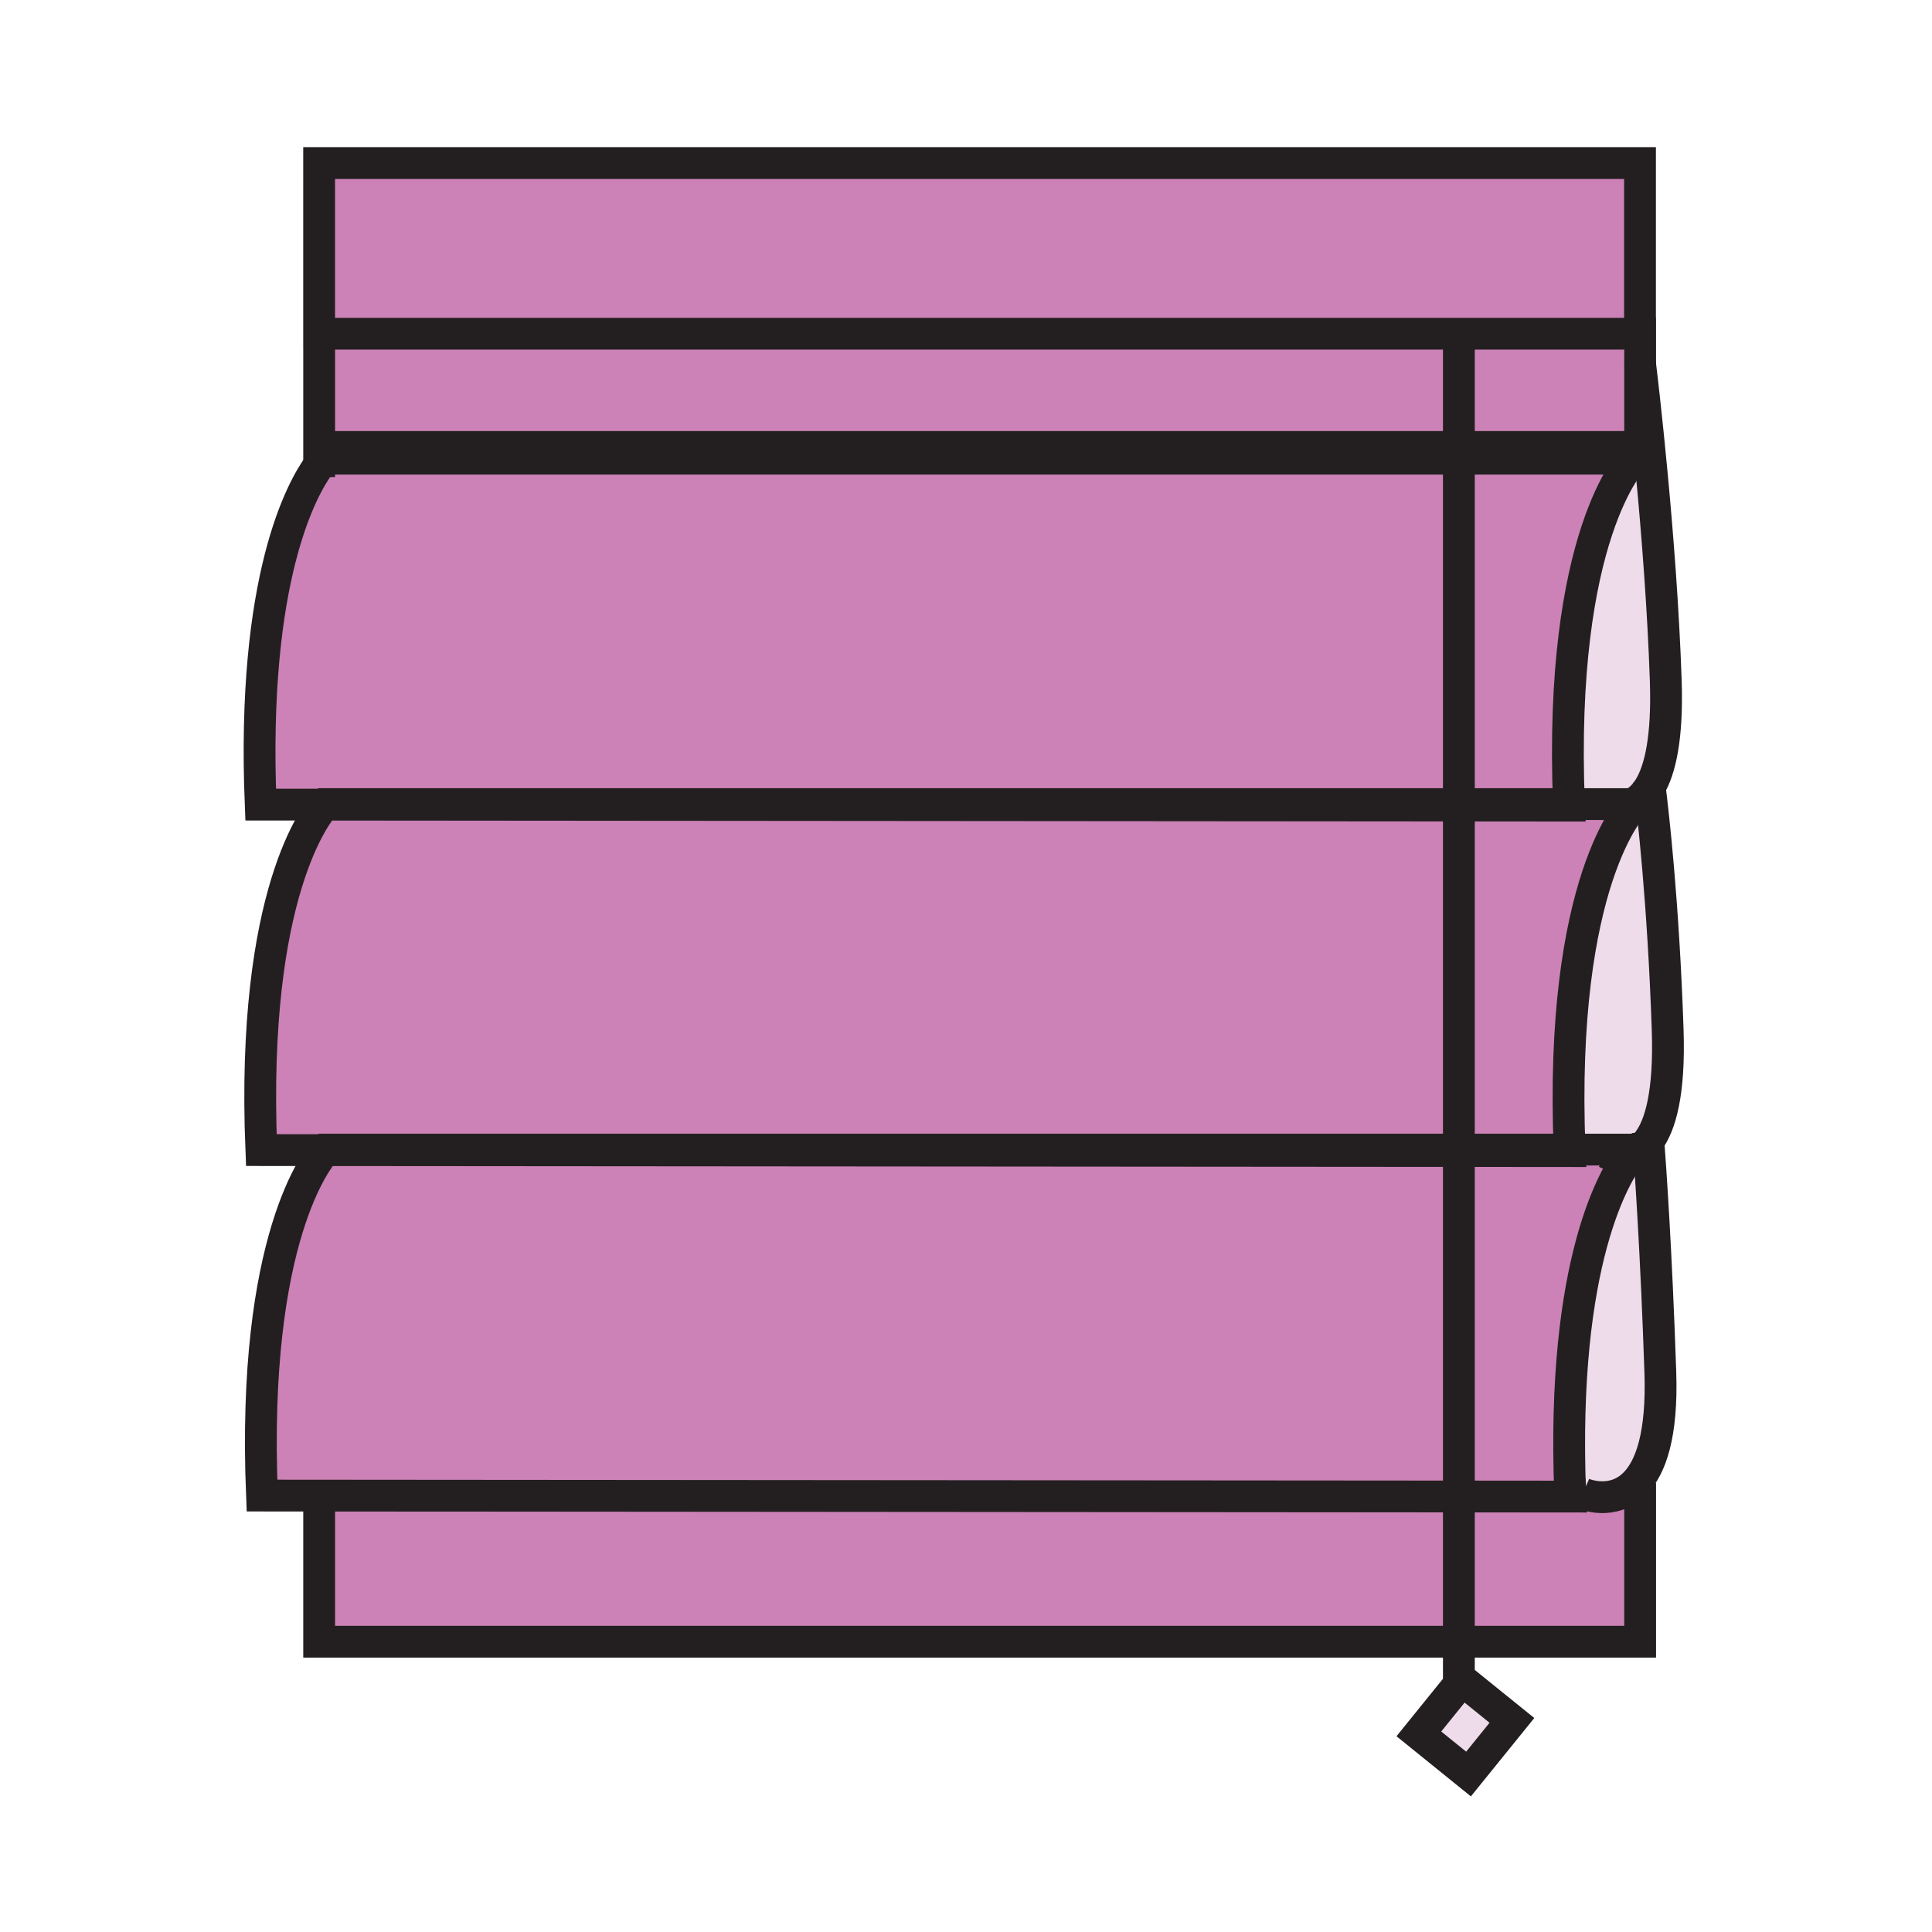 <svg xmlns="http://www.w3.org/2000/svg" width="850.394" height="850.394" viewBox="0 0 850.394 850.394" overflow="visible"><path d="M730.82 604.01c.93 27.641-4.271 41.74-10.88 48.7-10.03 10.54-23.29 4.66-23.29 4.66l-5.511.22h-.01c-4.01-103.16 20.25-141.26 26.58-149.38 2.6-.82 5.35-2.56 7.84-5.88.901 11.81 3.451 48.1 5.271 101.68z" fill="#eedceb"/><path d="M725.55 502.33c-2.49 3.32-5.24 5.06-7.84 5.88.94-1.21 1.48-1.75 1.48-1.75l-.14-.46h-28.18c-4.72-118.83 28.05-151.61 28.05-151.61l-.15-.45h-.52c2.69-1.19 5.47-3.46 7.9-7.52 1.35 10.69 5.989 50.59 7.89 106.78.94 27.83-3.19 42.06-8.49 49.13z" fill="#eedceb"/><path d="M721.93 160.42c.851 6.96 9.141 76.33 11.271 139.04.859 25.24-2.47 39.29-7.05 46.96-2.431 4.06-5.21 6.33-7.9 7.52H690.591c-4.72-118.84 28.05-151.61 28.05-151.61l-.159-.46 3.449-.57v-40.88z" fill="#eedceb"/><path fill="#cc82b7" d="M721.93 160.42v36.31h-79.79v-49.84h79.79zM690.87 506h28.18l.141.46s-.54.54-1.48 1.75c-6.33 8.12-30.59 46.22-26.58 149.38h.01c.011.38.021.76.04 1.15l-49.04-.04V506.63l48.761.04c-.012-.22-.022-.45-.032-.67zM690.59 353.94l.03.67-48.48-.04v-.63h48.45z"/><path d="M706.83 353.94c1.68.69 6.41 2.21 11.42 0h.52l.15.45S686.15 387.17 690.87 506h-48.73V354.57l48.48.04-.03-.67h16.24zM691.18 658.74c-.02-.391-.029-.771-.04-1.15l5.511-.22s13.26 5.88 23.29-4.66l1.989.03v69.88h-79.79V658.7l49.04.04zM718.48 201.87l.159.46s-32.77 32.77-28.05 151.61h-48.45V201.87h76.341zM642.14 196.73h79.79v4.57l-3.45.57h-76.34zM642.14 354.57V506H143.32s-.08.08-.23.24l-28.06-.021C110.39 392.5 140 357.26 142.82 354.17l499.32.4z" fill="#cc82b7"/><path d="M642.14 353.94v.63l-499.32-.4c.15-.16.22-.23.22-.23h499.1zM140.48 146.89h501.66v49.84H140.48zM721.87 71.77v75.12h-581.4V71.77zM642.14 506.63V658.7l-501.66-.391-25.17-.02c-4.63-113.6 24.91-148.9 27.78-152.05l499.05.391zM642.14 658.7v63.92H140.48v-64.31zM140.48 196.73h501.66v5.14H142.76s-.86.86-2.28 2.81v-7.95z" fill="#cc82b7"/><path d="M140.48 204.68c1.42-1.95 2.28-2.81 2.28-2.81h499.38v152.07h-499.1s-.07.07-.22.23l-28.08-.02c-4.07-100.09 18.38-139.39 25.74-149.47z" fill="#cc82b7"/><path fill="#eedceb" d="M642.14 741.41l1.48-1.83 21.87 17.67-19.1 23.61-21.86-17.67z"/><g fill="none" stroke="#231f20" stroke-width="14"><path d="M140.48 146.89h-.01V71.77h581.4v75.12M721.93 652.74v69.88H140.48v-60.64M140.48 209.98v-63.09H721.93V201.3M140.48 196.73h581.45M646.39 780.86l-21.86-17.67 17.61-21.78 1.48-1.83 21.87 17.67zM642.14 146.89v597.77"/><path d="M642.14 354.57l48.48.04-.03-.67c-4.72-118.84 28.05-151.61 28.05-151.61l-.159-.46H142.76s-.86.86-2.28 2.81c-7.36 10.08-29.81 49.38-25.74 149.47l28.08.02 499.32.4z"/><path d="M642.14 506.63l48.761.04c-.011-.22-.021-.45-.03-.67-4.72-118.83 28.05-151.61 28.05-151.61l-.15-.45h-575.73s-.07.07-.22.23c-2.82 3.09-32.43 38.33-27.79 152.05l28.06.021 499.049.389z"/><path d="M642.14 658.7l49.04.04c-.02-.391-.029-.771-.04-1.15h-.01c-4.01-103.16 20.25-141.26 26.58-149.38.94-1.21 1.48-1.75 1.48-1.75l-.14-.46H143.32s-.08.08-.23.24c-2.87 3.149-32.41 38.45-27.78 152.05l25.17.02 501.66.39zM706.18 353.65s.23.12.65.29c1.68.69 6.41 2.21 11.42 0 2.69-1.19 5.47-3.46 7.9-7.52 4.58-7.67 7.909-21.72 7.05-46.96-2.13-62.71-10.42-132.08-11.271-139.04-.05-.38-.069-.57-.069-.57"/><path d="M707.02 507.39s4.99 2.61 10.69.82c2.6-.82 5.35-2.56 7.84-5.88 5.3-7.07 9.431-21.3 8.49-49.13-1.9-56.19-6.54-96.09-7.89-106.78-.24-1.88-.37-2.86-.37-2.86"/><path d="M696.65 657.37s13.26 5.88 23.29-4.66c6.609-6.96 11.81-21.06 10.88-48.7-1.82-53.58-4.37-89.87-5.271-101.68-.21-2.76-.33-4.18-.33-4.18"/></g><path fill="none" d="M0 0h850.394v850.394H0z"/></svg>